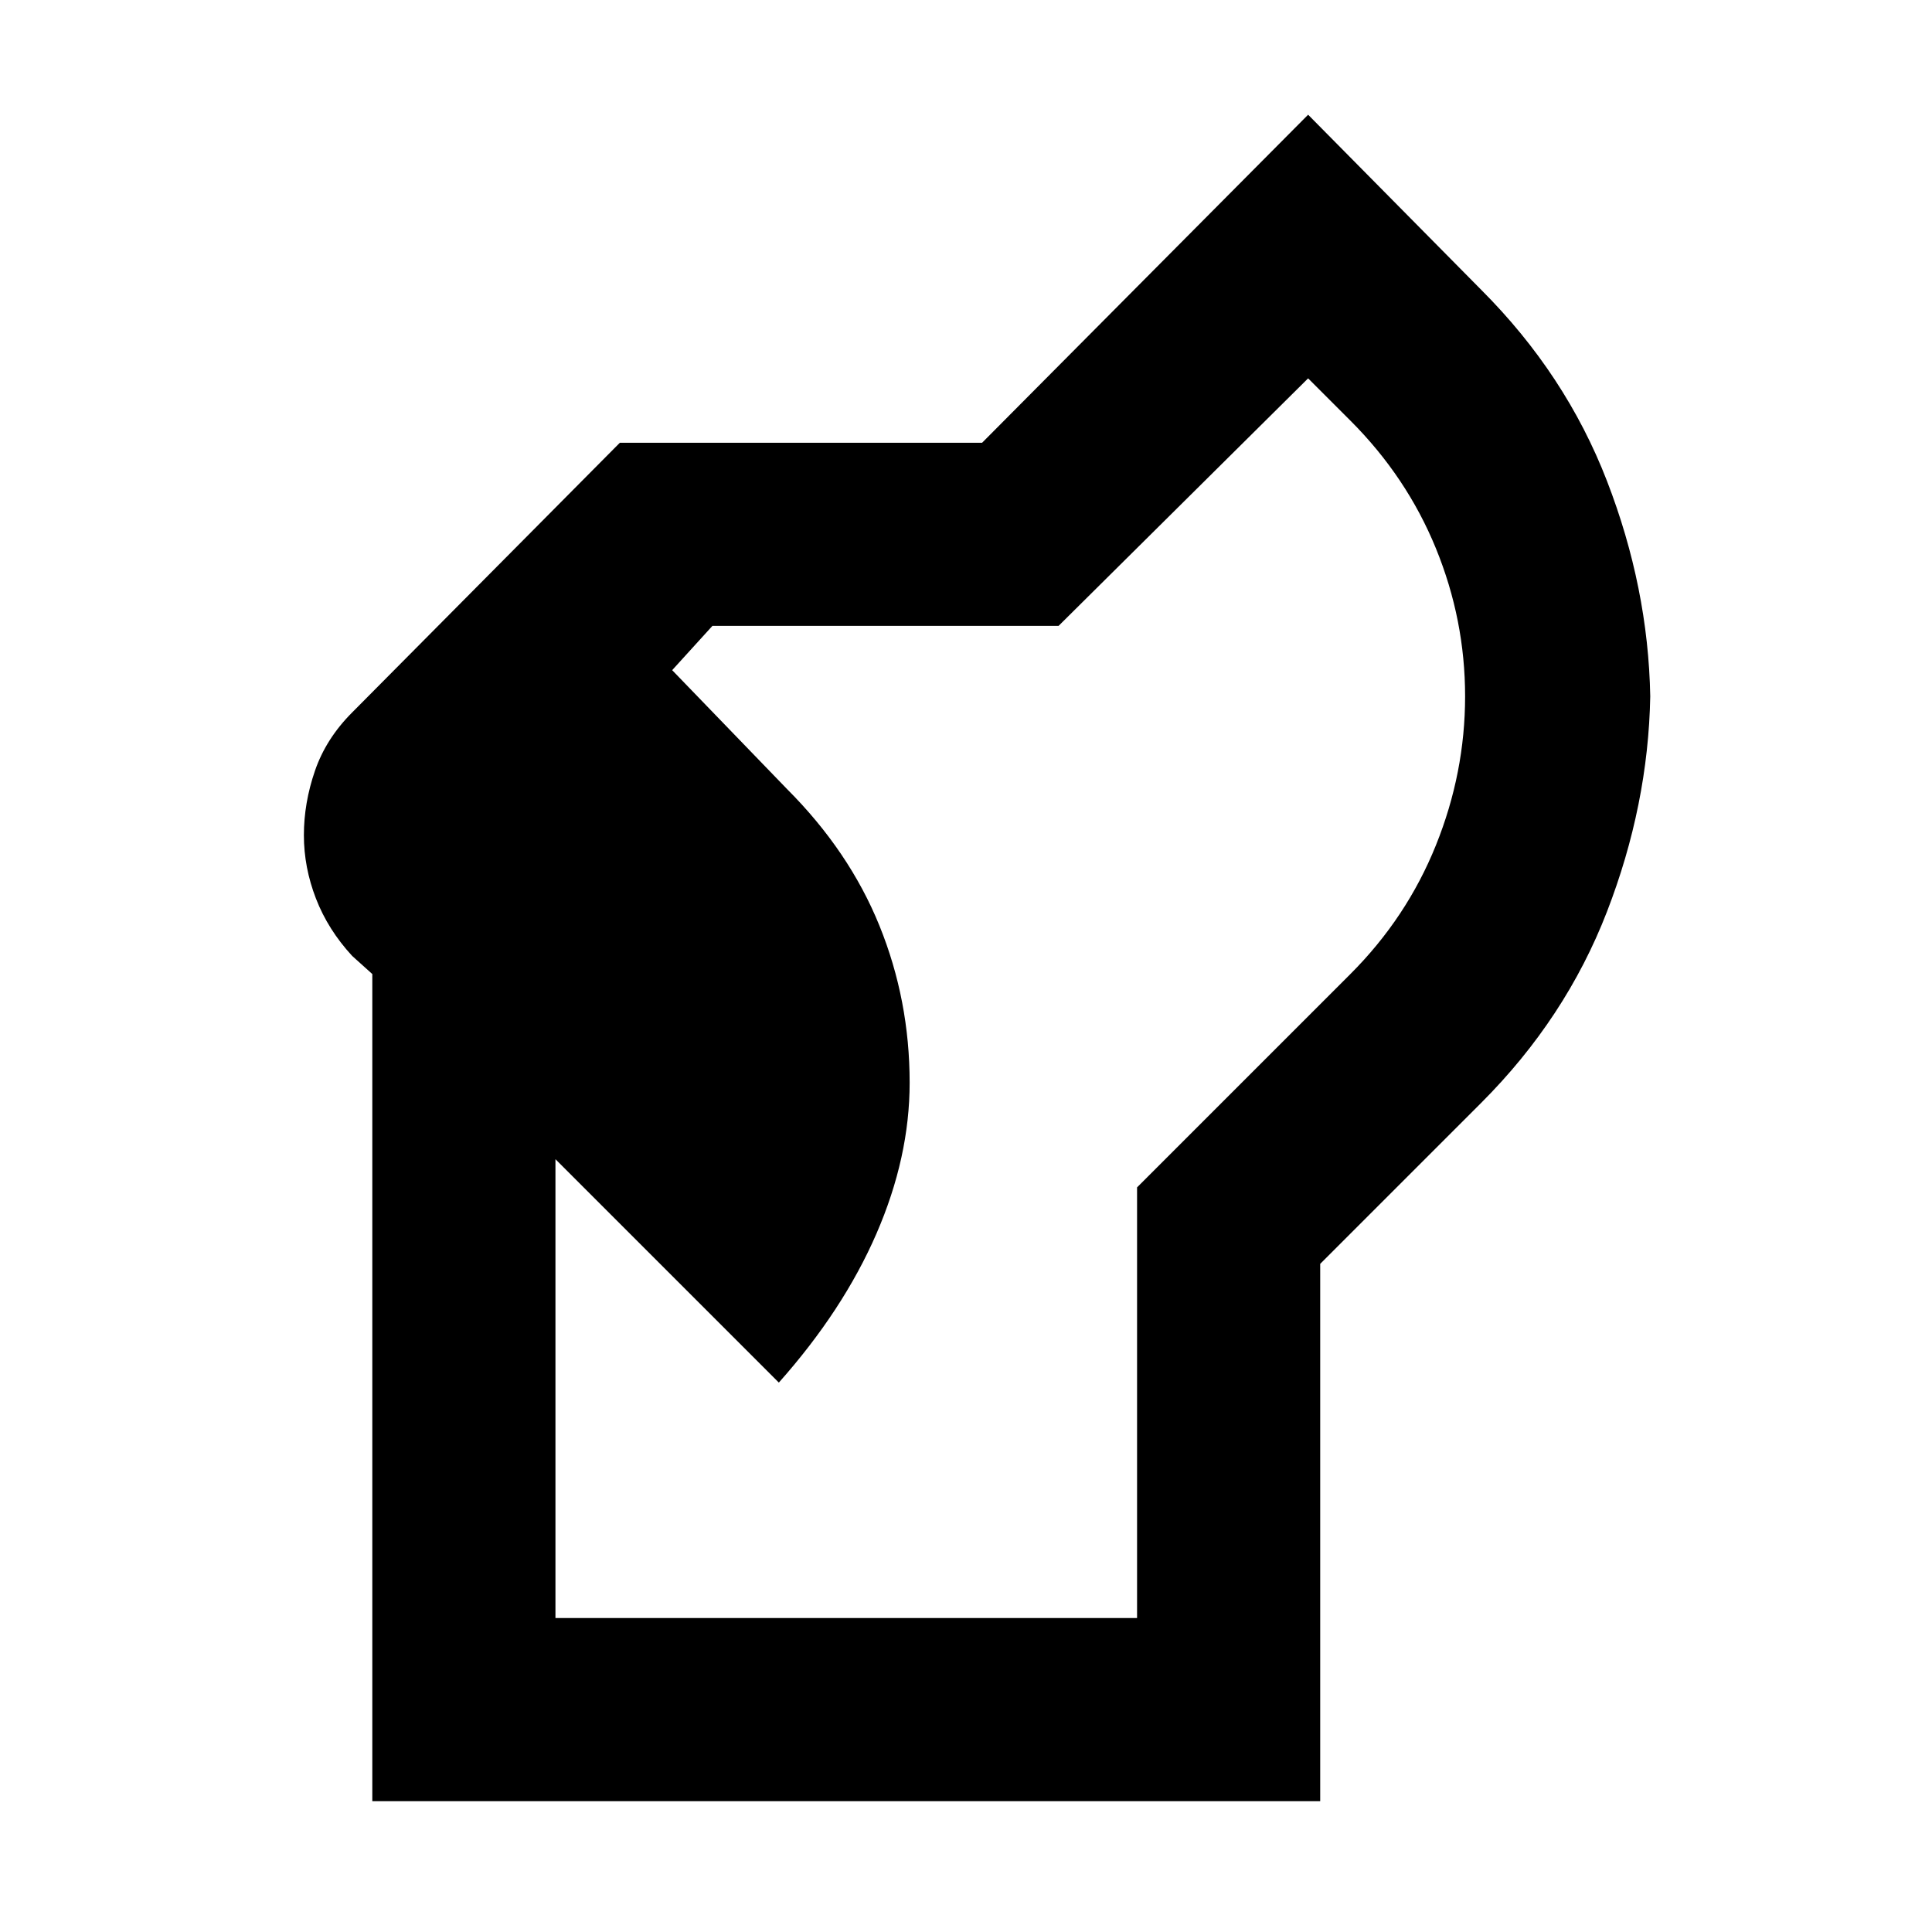 <svg xmlns="http://www.w3.org/2000/svg" height="48" width="48"><path d="M9.25 44.75V24.2l-.5-.45q-.6-.65-.9-1.425-.3-.775-.3-1.575 0-.8.275-1.6t.925-1.45L15.4 11h9l8.1-8.15 4.3 4.35q2.1 2.1 3.125 4.75T41 17.3q-.05 2.7-1.075 5.35Q38.9 25.3 36.8 27.4l-4 4v13.35Zm4.55-4.55h14.45V29.5l5.3-5.3q1.4-1.4 2.125-3.2.725-1.8.725-3.7 0-1.9-.725-3.675T33.55 10.45L32.5 9.4l-6.2 6.15h-8.6l-1 1.1 2.85 2.95q1.55 1.55 2.3 3.4.75 1.85.75 3.9 0 1.85-.825 3.75t-2.425 3.7L13.8 28.8Z"/></svg>